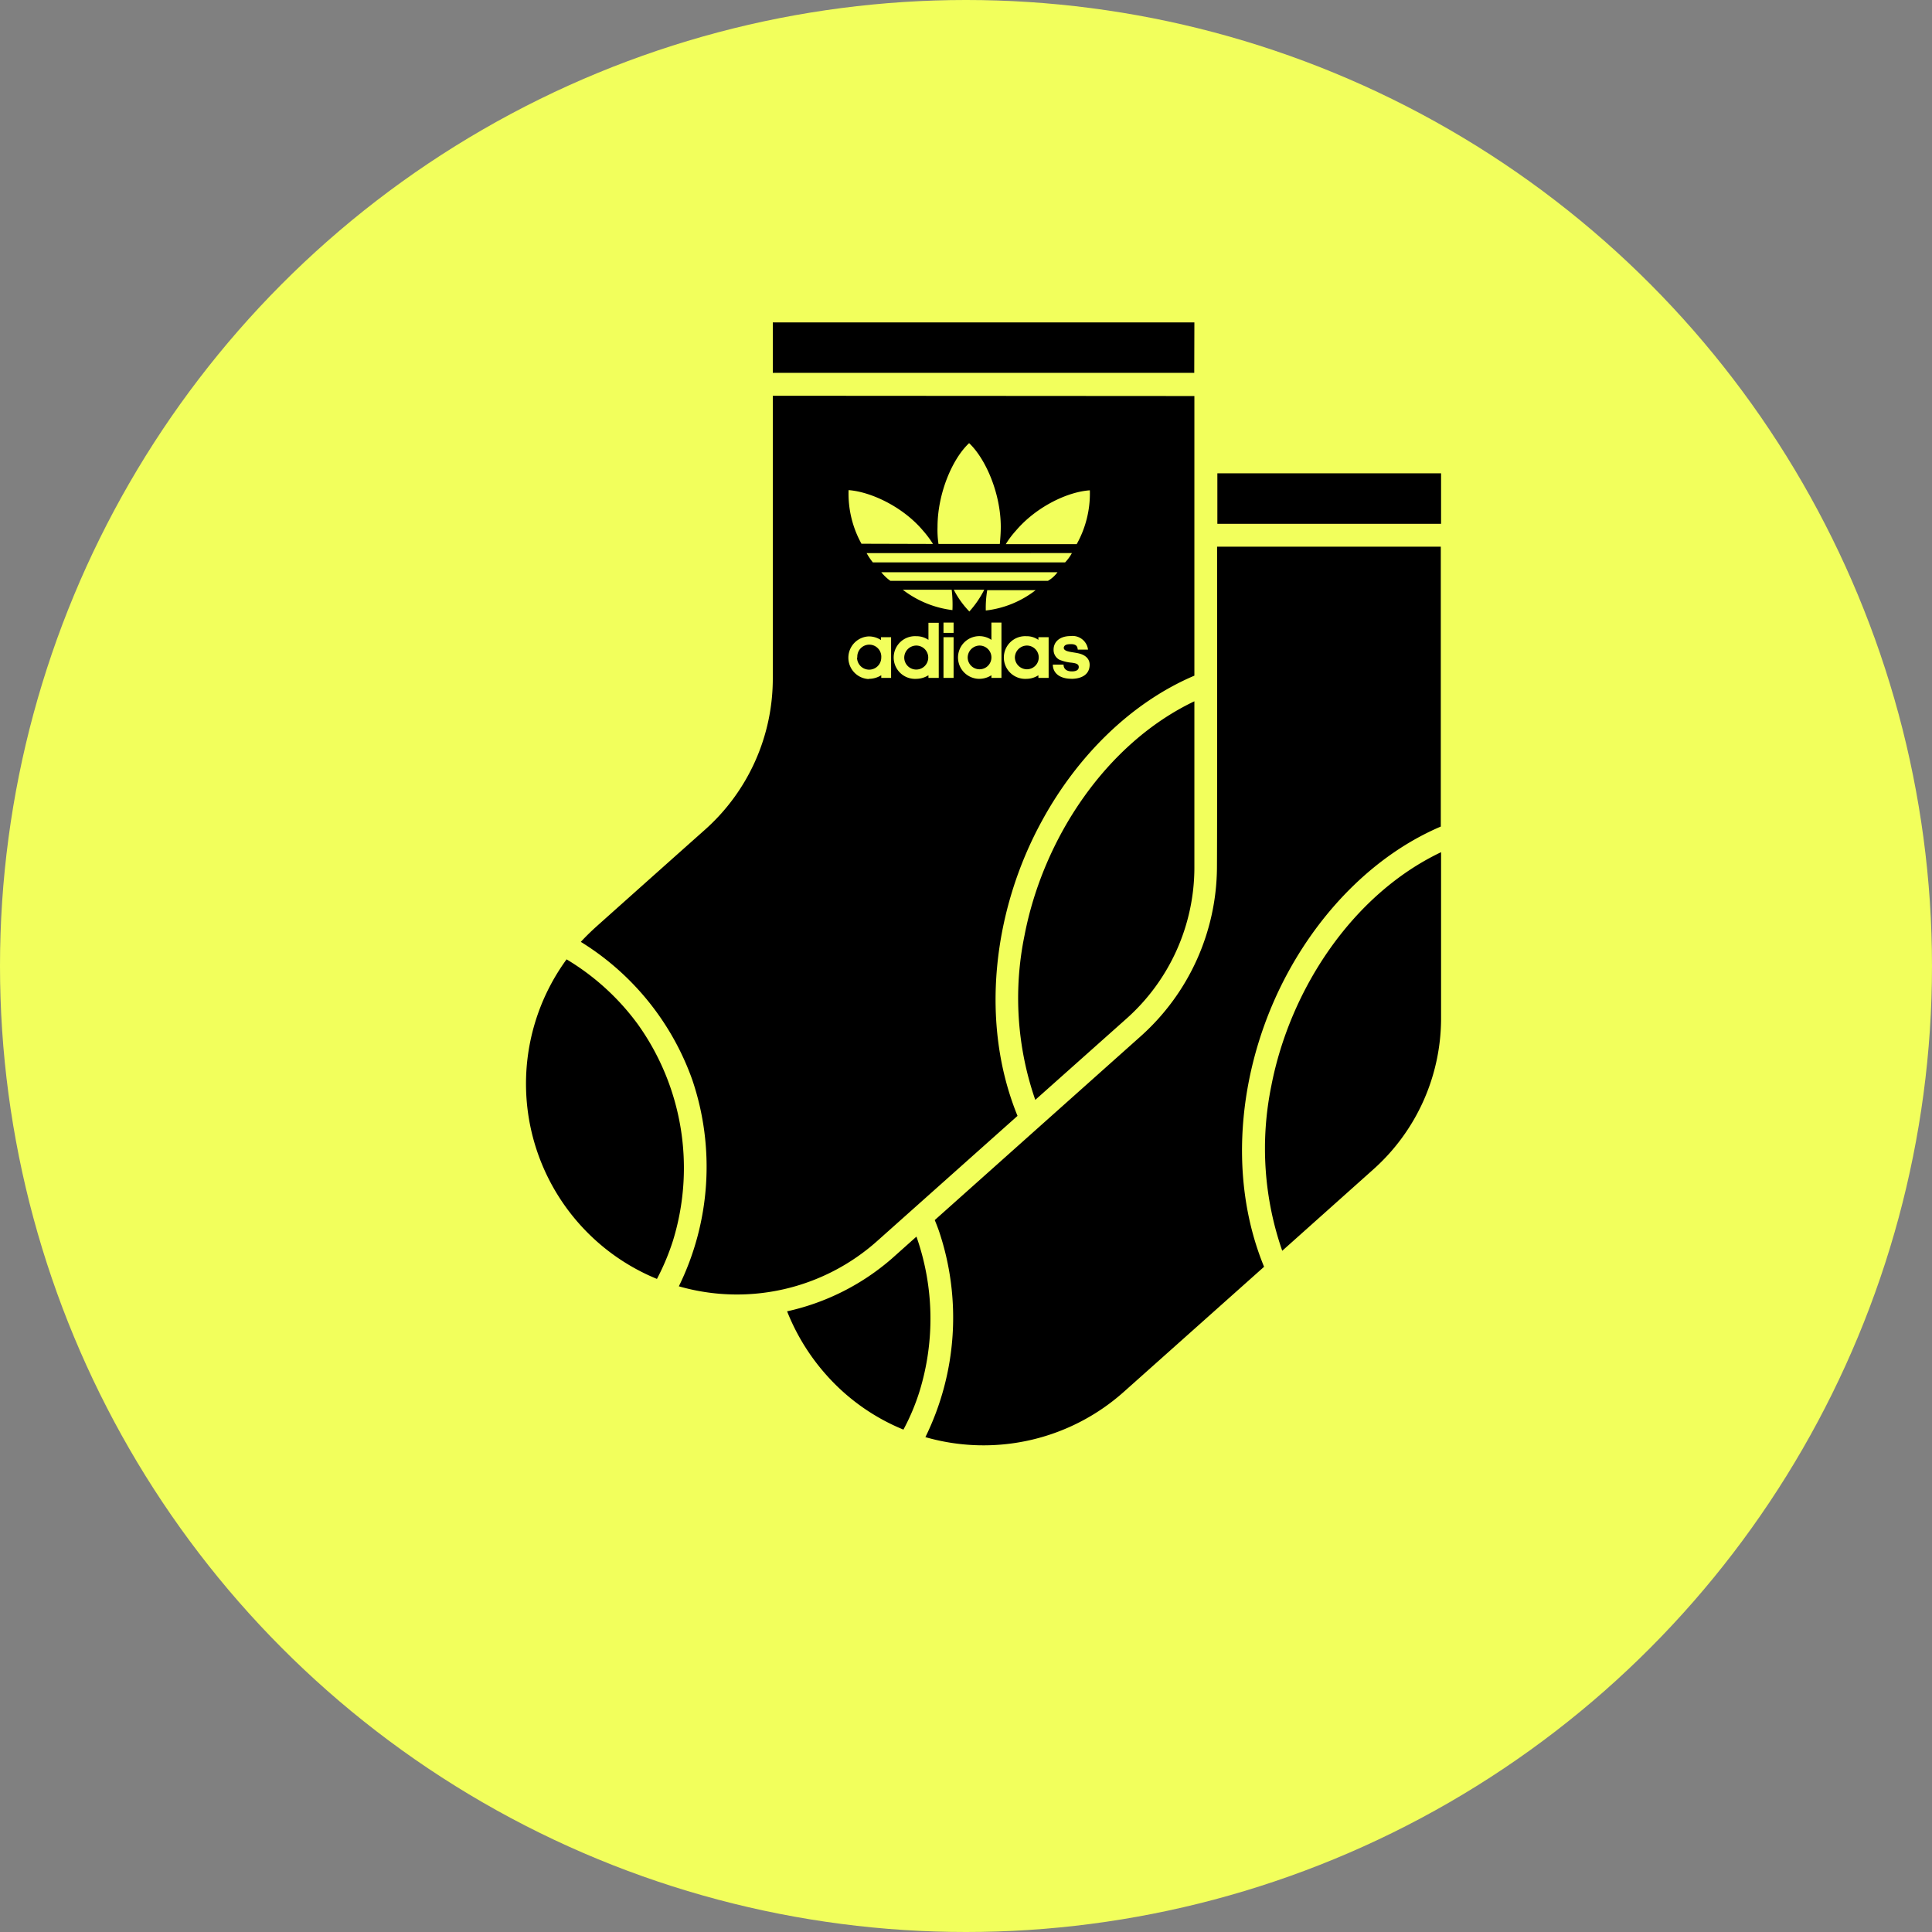 <svg xmlns="http://www.w3.org/2000/svg" viewBox="0 0 285 285"><rect x="0" y="0" width="285" height="285" fill="#808080" stroke="none"/><title>calcetin</title><g id="Capa_2" data-name="Capa 2"><g id="Modo_de_aislamiento" data-name="Modo de aislamiento"><circle cx="142.5" cy="142.5" r="142.5" style="fill:#f2ff5c"/><path d="M179.54,80.64h33v41.29C203,126,195.19,134,190.12,143.23c-7.29,13.26-9.29,29.92-3.65,43.64l-20.69,18.45A31.07,31.07,0,0,1,136.51,212a40,40,0,0,0,2-30.41c-.19-.54-.4-1.08-.62-1.61l30.51-27.23a33.66,33.66,0,0,0,11.12-24.71C179.57,119.85,179.54,80.64,179.54,80.64ZM135.19,182.42a36.47,36.47,0,0,1,.46,22.81,32.1,32.1,0,0,1-2.38,5.66,30.76,30.76,0,0,1-11.38-8.07h0a31.54,31.54,0,0,1-5.78-9.38,35,35,0,0,0,15.44-7.77Zm41-124V99.67c-9.55,4.06-17.38,12.09-22.42,21.3-7.31,13.26-9.28,29.91-3.67,43.64l-20.69,18.45a31.06,31.06,0,0,1-29.27,6.69,40,40,0,0,0,2-30.41,39.44,39.44,0,0,0-16.46-20.4c.73-.79,1.51-1.55,2.32-2.28,0,0,8.66-7.74,16-14.27a29.84,29.84,0,0,0,10-22.31V58.38ZM83.58,141.52a35.84,35.84,0,0,1,10.52,9.59A36.46,36.46,0,0,1,99.28,183a34.85,34.85,0,0,1-2.37,5.66,31.05,31.05,0,0,1-11.42-8.08h0A31.11,31.11,0,0,1,83.58,141.52Zm129-15.8V150.2a29.87,29.87,0,0,1-10,22.31l-13.43,12a46,46,0,0,1-1.62-24.28C190.28,145.94,199.53,131.93,212.56,125.72Zm-36.39-22.26v24.48a29.88,29.88,0,0,1-10,22.31l-13.47,12A45.86,45.86,0,0,1,151.13,138C153.88,123.68,163.16,109.67,176.17,103.46Zm36.39-26.19h-33V69.82h33ZM176.17,55H114V47.56h62.19Z" style="fill-rule:evenodd"/><path d="M128.12,100.17a3.15,3.15,0,0,1,0-6.29,3.26,3.26,0,0,1,1.84.54V94h1.49V100H130v-.39a3.48,3.48,0,0,1-1.84.53M126.43,97A1.77,1.77,0,0,0,130,97a1.77,1.77,0,1,0-3.53,0m8.69,3.14a3.15,3.15,0,1,1,0-6.29,3.13,3.13,0,0,1,1.8.54V91.87h1.52V100h-1.52v-.39a3.45,3.45,0,0,1-1.8.53M133.39,97a1.77,1.77,0,1,0,1.8-1.77,1.79,1.79,0,0,0-1.8,1.77m7.28,3h-1.49V94h1.49Zm-1.49-8.16h1.49v1.52h-1.49Zm7.07,0h1.48V100h-1.48v-.39a3.34,3.34,0,0,1-1.8.53,3.15,3.15,0,1,1,1.8-5.75ZM142.75,97a1.75,1.75,0,1,0,1.73-1.77A1.78,1.78,0,0,0,142.75,97m8.66,3.14a3.15,3.15,0,1,1,0-6.29,3,3,0,0,1,1.77.54V94h1.51V100h-1.51v-.39a3.27,3.27,0,0,1-1.77.53M149.71,97a1.79,1.79,0,0,0,1.77,1.73,1.75,1.75,0,0,0,0-3.5A1.79,1.79,0,0,0,149.71,97m8.31,3.14c1.48,0,2.72-.6,2.72-2.09,0-.84-.6-1.41-1.55-1.65s-2.27-.21-2.27-.85c.07-.43.46-.53,1.07-.53.92,0,.95.49,1,.81h1.51a2.3,2.3,0,0,0-2.58-2c-1.59,0-2.5.85-2.5,2a1.64,1.64,0,0,0,.84,1.48,6.08,6.08,0,0,0,1.56.42c.67.07,1.27.14,1.31.6s-.32.71-1,.71c-1,0-1.24-.56-1.24-1h-1.58c0,1.24,1,2.09,2.75,2.09M147.49,80.24c.07-.81.14-1.59.14-2.51,0-4.94-2.23-10.06-4.67-12.36-2.47,2.3-4.66,7.42-4.66,12.36a14.45,14.45,0,0,0,.14,2.51Zm-9.86,0a15,15,0,0,0-1.45-1.94c-3-3.57-7.74-5.76-11-6a15.25,15.25,0,0,0,1.9,7.91Zm5.33,10A14.49,14.49,0,0,0,145.19,87H140.7A13.29,13.29,0,0,0,143,90.21m-2.5-.21a18.64,18.64,0,0,0-.11-3h-7.21a15,15,0,0,0,7.32,3m20.27-17.67c-3.25.21-7.91,2.4-10.95,6a12.71,12.71,0,0,0-1.45,1.94h10.46a15.33,15.33,0,0,0,1.94-7.91m-8,14.7h-7.14a15.89,15.89,0,0,0-.21,3,14.71,14.71,0,0,0,7.35-3M156,84.41h-26a6.89,6.89,0,0,0,1.34,1.27h23.25A4.56,4.56,0,0,0,156,84.41m2.12-2.82a6.39,6.39,0,0,1-1,1.37H128.76a9,9,0,0,1-.92-1.37Z" style="fill:#f2ff5c"/></g></g></svg>